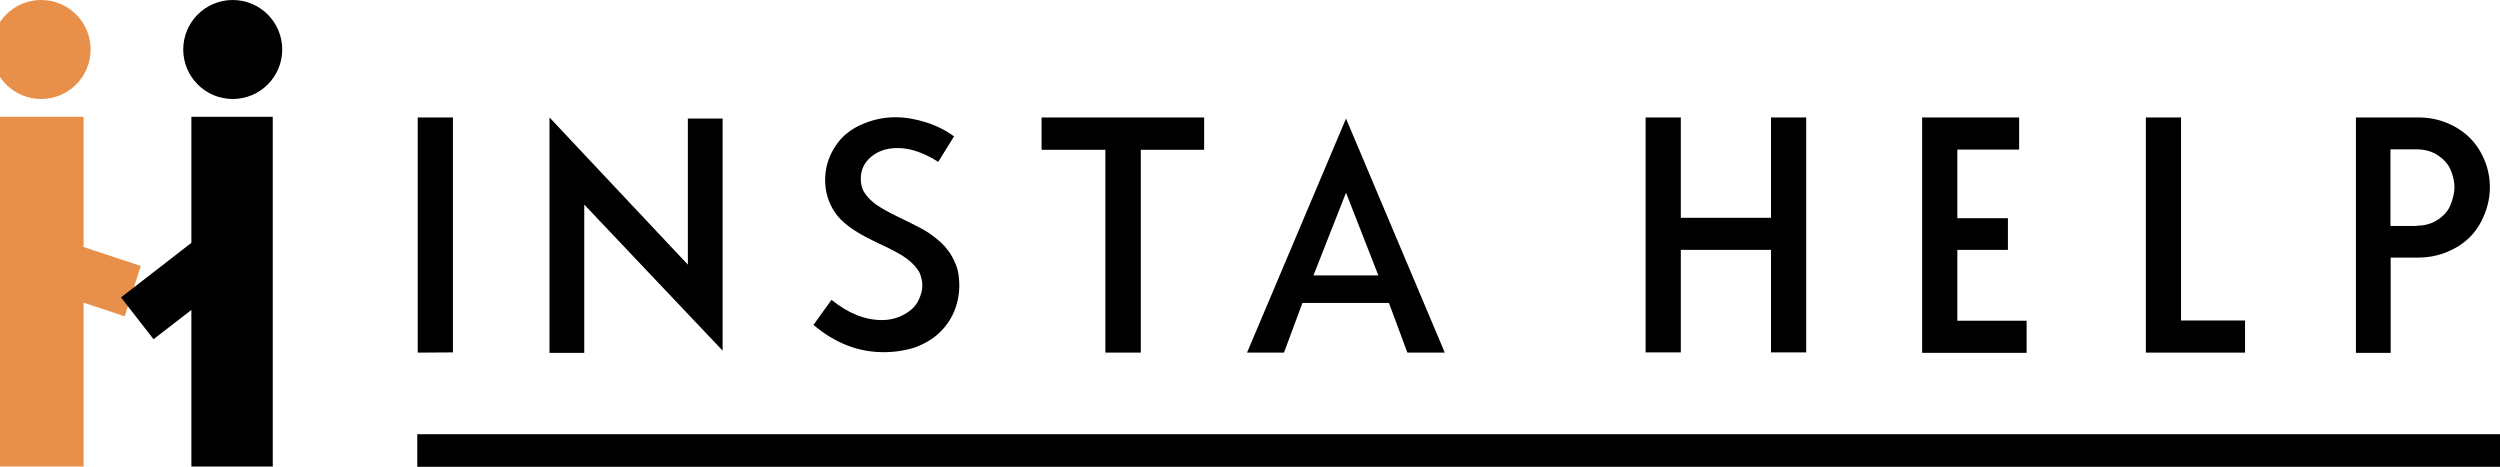 <?xml version="1.0" encoding="utf-8"?>
<!-- Generator: Adobe Illustrator 19.2.0, SVG Export Plug-In . SVG Version: 6.00 Build 0)  -->
<svg version="1.1" id="Capa_1" xmlns="http://www.w3.org/2000/svg" xmlns:xlink="http://www.w3.org/1999/xlink" x="0px" y="0px"
	 viewBox="0 0 1136.5 212.2" style="enable-background:new 0 0 1136.5 212.2;" xml:space="preserve">
<style type="text/css">
	.st0{fill:#E89049;}
</style>
<g>
	<circle class="st0" cx="18.7" cy="22.5" r="22.5"/>
	<polygon class="st0" points="64,120.9 38,112.3 38,53.1 0,53.1 0,212.1 38,212.1 38,137.6 56.7,143.8 	"/>
</g>
<g>
	<circle cx="105.8" cy="22.5" r="22.5"/>
	<polygon points="87,110.4 55,135.2 69.8,154.2 87,140.9 87,212.1 124,212.1 124,53.1 87,53.1 	"/>
</g>
<g>
	<path d="M189.9,160.3V53.4h16v106.8L189.9,160.3L189.9,160.3z"/>
	<path d="M328.5,53.9v105.5L265.6,93v67.4h-15.8v-107l62.9,66.9V53.9H328.5z"/>
	<path d="M401.7,160.1c-11.5,0-22.1-4.1-31.9-12.4l8.2-11.4c7.5,6.1,15.2,9.2,22.9,9.2c3.8,0,7.2-0.9,10.2-2.6
		c3.1-1.7,5.2-3.8,6.4-6.3c1.2-2.4,1.8-4.7,1.8-6.8c0-0.3,0-0.8-0.1-1.4c0-0.7-0.3-1.7-0.7-3.2c-0.4-1.5-1.5-3.1-3.1-4.8
		c-1.6-1.7-3.6-3.2-5.7-4.5c-2.2-1.3-4.6-2.6-7.4-3.9s-4.5-2.1-5-2.4c-8.9-4.2-14.8-8.6-17.7-13c-3-4.4-4.5-9.4-4.5-14.8
		c0-5,1.3-9.8,4-14.3c2.7-4.6,6.6-8.1,11.7-10.5s10.5-3.7,16.2-3.7c4.5,0,9.2,0.8,13.9,2.3c4.8,1.5,9,3.6,12.8,6.4l-7.2,11.6
		c-2.7-1.8-5.7-3.3-8.9-4.5c-3.2-1.2-6.4-1.8-9.5-1.8c-4.9,0-8.9,1.3-12.1,4s-4.7,6-4.7,10c0,2.5,0.6,4.8,1.9,6.6
		c1.3,1.9,3,3.6,5.1,5.1s5.5,3.4,10,5.6s8,3.9,10.2,5.1c2.3,1.2,4.5,2.6,6.7,4.4c2.2,1.7,4.1,3.5,5.5,5.4c1.5,1.8,2.7,4.1,3.8,6.7
		c1.1,2.6,1.6,5.8,1.6,9.6c0,4.1-0.8,8.1-2.4,11.9s-3.9,7-6.9,9.8s-6.7,4.9-11,6.5C411.7,159.3,406.9,160.1,401.7,160.1z"/>
	<path d="M547.4,53.4v14.7h-28.8v92.2h-16.1V68.1h-29V53.4L547.4,53.4L547.4,53.4z"/>
	<path d="M639.8,160.3l-8.4-22.6h-39.3l-8.4,22.6h-16.8l45-106.4l44.9,106.4H639.8z M597.1,125.2h29.5l-14.7-37.6L597.1,125.2z"/>
	<path d="M805.1,53.4h16v106.8h-16v-46.6h-41v46.6h-16V53.4h16V99h41V53.4z"/>
	<path d="M917.9,68h-28.1v31.2h23v14.4h-23v32.2h31.5v14.6h-40.4h-7.1v-107h16h28.1V68z"/>
	<path d="M991.5,145.7h29.1v14.6h-45.1V53.4h16L991.5,145.7L991.5,145.7z"/>
	<path d="M1099.5,53.4c4.5,0,8.8,0.8,12.9,2.5s7.5,3.9,10.4,6.8s5.1,6.3,6.7,10.2c1.6,3.9,2.4,8,2.4,12.2c0,5.5-1.4,10.8-4.1,15.9
		s-6.7,9.1-11.9,11.9c-5.2,2.8-10.7,4.2-16.5,4.2h-12.6v43.3H1071v-107h15.8H1099.5z M1098.7,102.6c3.8,0,7-1,9.8-2.9s4.7-4.3,5.7-7
		s1.6-5.3,1.6-7.6c0-2.3-0.5-4.8-1.6-7.5c-1-2.7-3-5-5.8-6.9s-6.1-2.8-9.8-2.8h-11.9v34.8h12V102.6z"/>
</g>
<rect x="189.7" y="197.4" width="946.8" height="14.8"/>
</svg>
